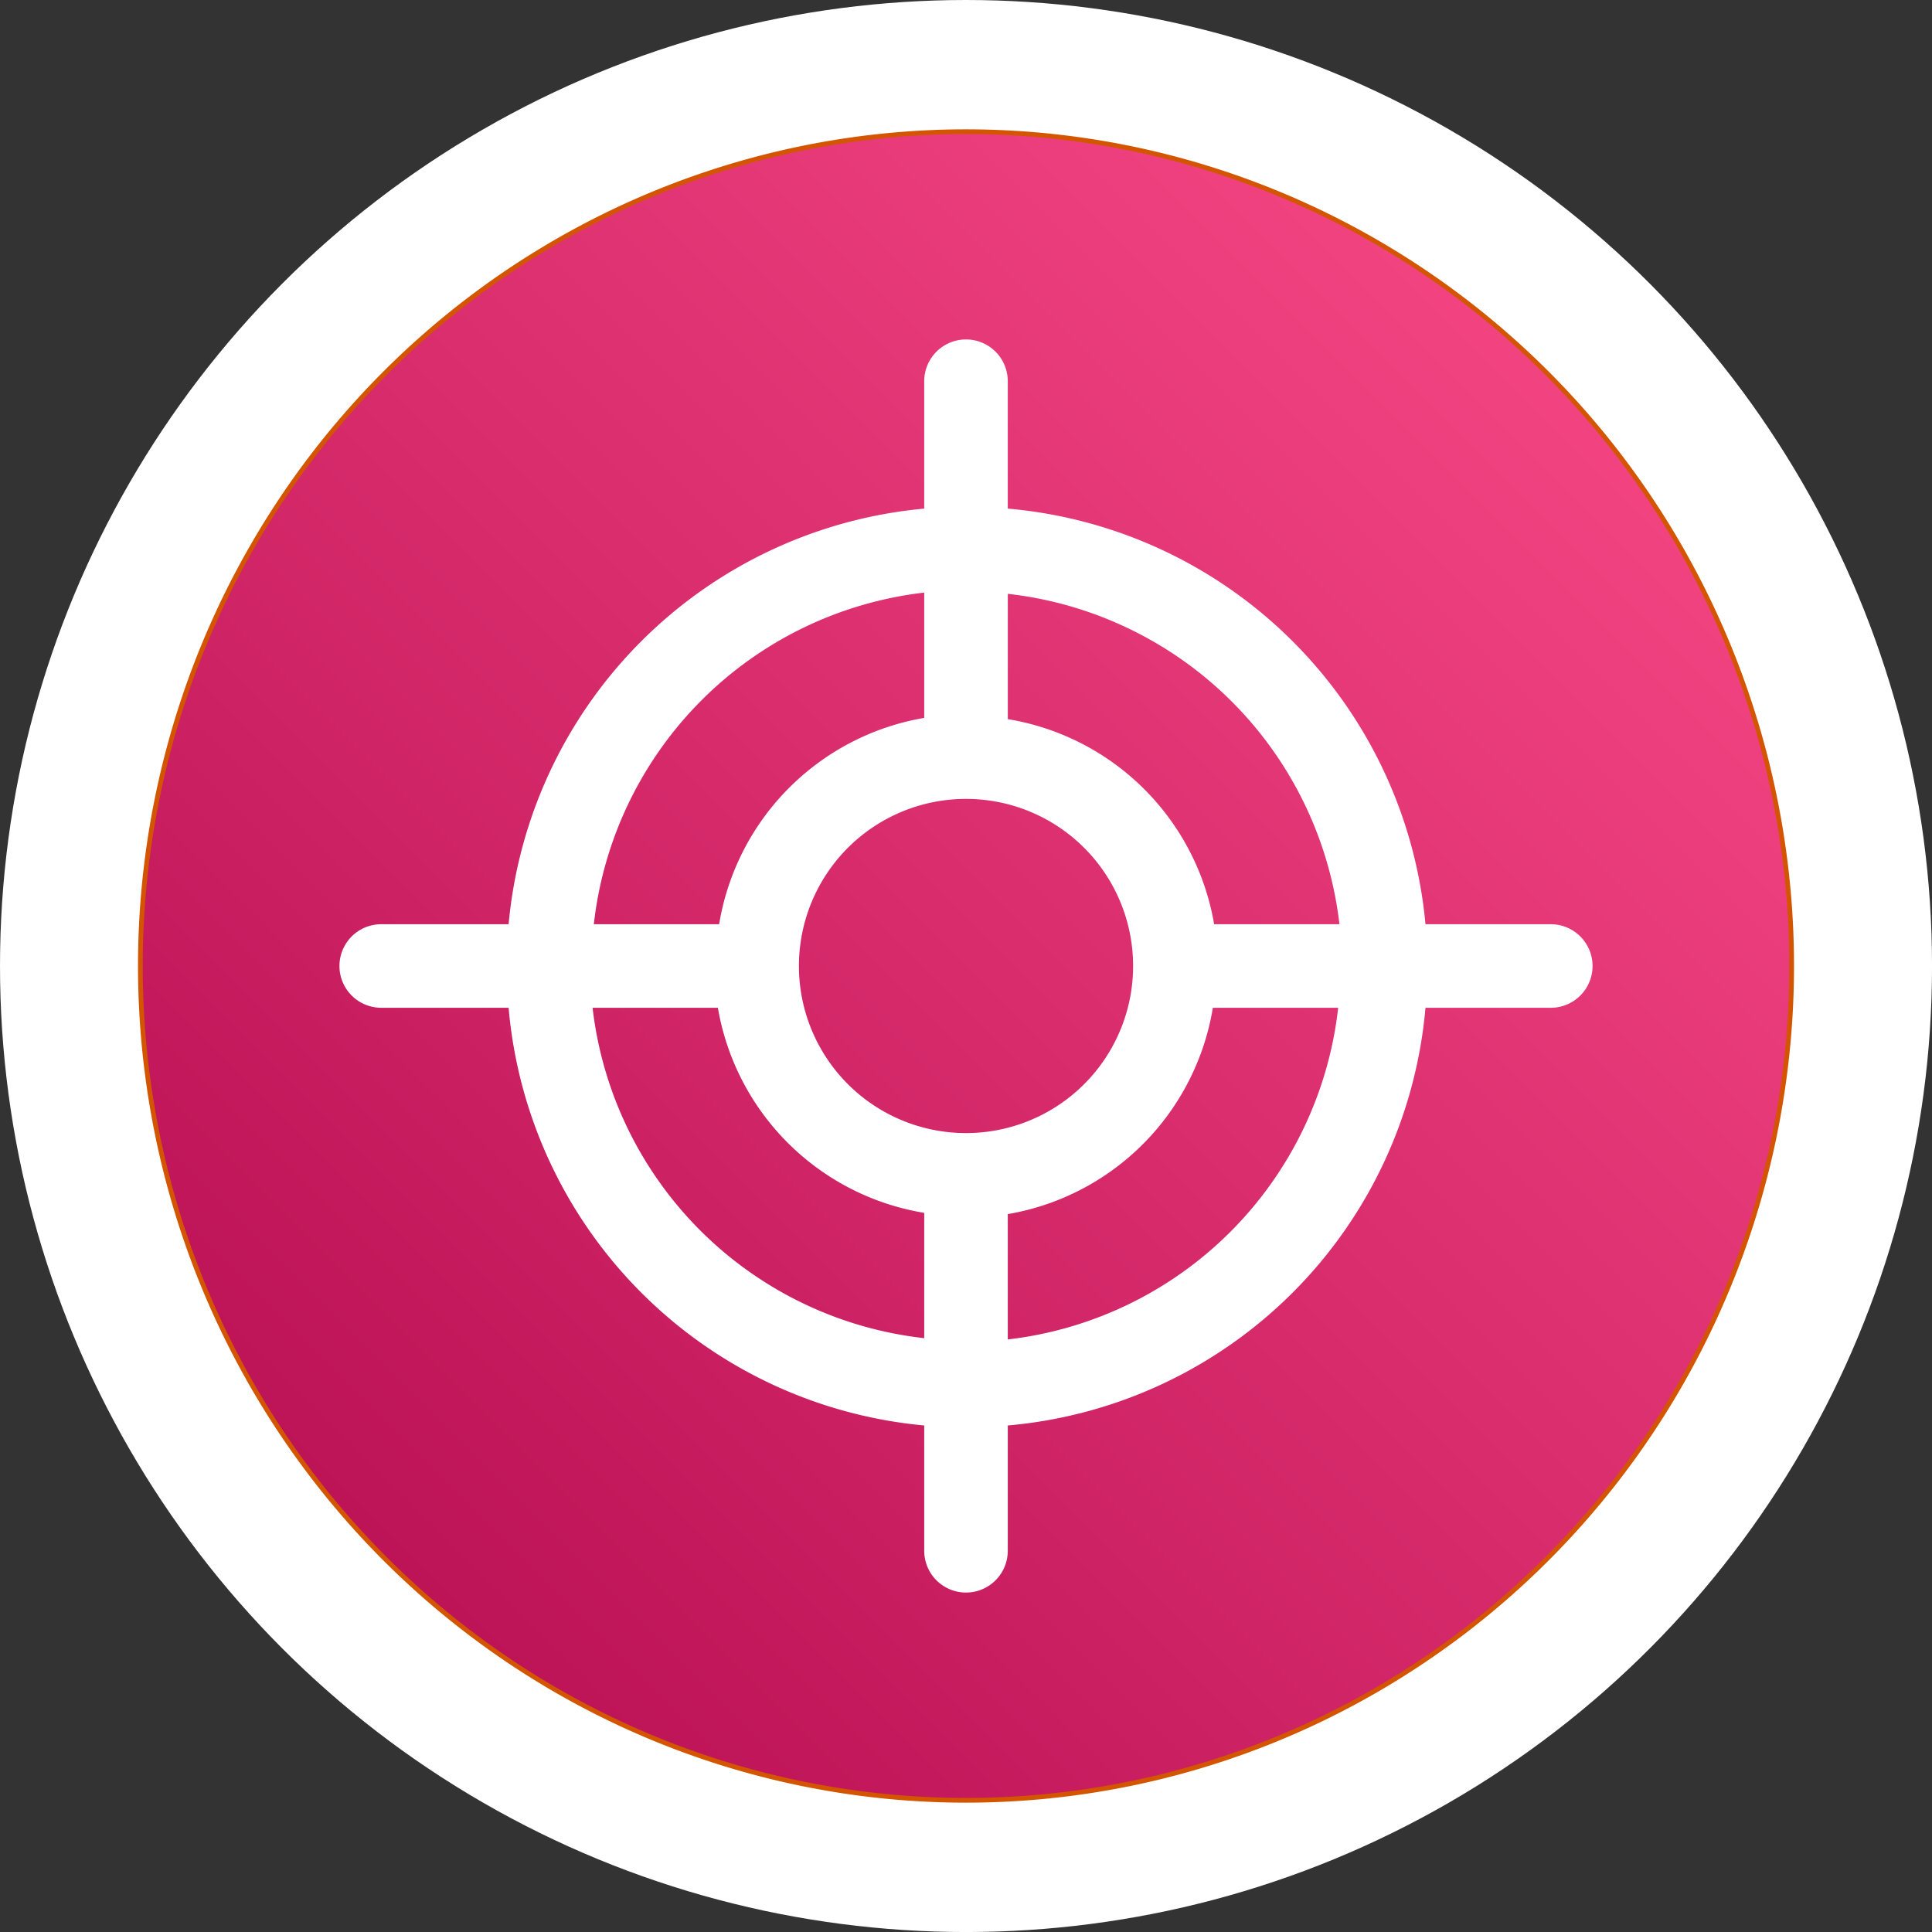 <?xml version="1.0" encoding="UTF-8" standalone="no"?>
<svg
   xmlns:osb="http://www.openswatchbook.org/uri/2009/osb"
   xmlns:dc="http://purl.org/dc/elements/1.1/"
   xmlns:cc="http://creativecommons.org/ns#"
   xmlns:rdf="http://www.w3.org/1999/02/22-rdf-syntax-ns#"
   xmlns:svg="http://www.w3.org/2000/svg"
   xmlns="http://www.w3.org/2000/svg"
   xmlns:xlink="http://www.w3.org/1999/xlink"
   xmlns:sodipodi="http://sodipodi.sourceforge.net/DTD/sodipodi-0.dtd"
   xmlns:inkscape="http://www.inkscape.org/namespaces/inkscape"
   width="256"
   height="256"
   viewBox="0 0 67.733 67.733"
   version="1.1"
   id="svg16"
   inkscape:export-filename="/Users/jaccokulman/EventBridgeRule.png"
   inkscape:export-xdpi="59.902462"
   inkscape:export-ydpi="59.902462"
   inkscape:version="1.0.2 (e86c8708, 2021-01-15)"
   sodipodi:docname="Events-Target.svg">
  <rect x="0" y="0" width="67.733" height="67.733" fill="#333333" stroke="none"/>
  <defs
     id="defs10">
    <linearGradient
       inkscape:collect="always"
       id="linearGradient2997">
      <stop
         style="stop-color:#b0084d;stop-opacity:1"
         offset="0"
         id="stop2993" />
      <stop
         style="stop-color:#ff4f8b;stop-opacity:1"
         offset="1"
         id="stop2995" />
    </linearGradient>
    <linearGradient
       id="linearGradient2979"
       osb:paint="solid">
      <stop
         style="stop-color:#b0084d;stop-opacity:1;"
         offset="0"
         id="stop2977" />
    </linearGradient>
    <linearGradient
       inkscape:collect="always"
       xlink:href="#linearGradient2997"
       id="linearGradient2999"
       x1="34.018"
       y1="159.506"
       x2="131.536"
       y2="61.988"
       gradientUnits="userSpaceOnUse"
       gradientTransform="matrix(0.624,0,0,0.624,-17.785,-35.238)" />
    <linearGradient
       x1="0"
       y1="1"
       x2="1"
       y2="0"
       id="linearGradient-1">
      <stop
         stop-color="#B0084D"
         offset="0%"
         id="stop128" />
      <stop
         stop-color="#FF4F8B"
         offset="100%"
         id="stop130" />
    </linearGradient>
  </defs>
  <sodipodi:namedview
     id="base"
     pagecolor="#ffffff"
     bordercolor="#666666"
     borderopacity="1.0"
     inkscape:pageopacity="0.0"
     inkscape:pageshadow="2"
     inkscape:zoom="1.3722772"
     inkscape:cx="271.92347"
     inkscape:cy="541.03347"
     inkscape:document-units="mm"
     inkscape:current-layer="layer1"
     inkscape:document-rotation="0"
     showgrid="false"
     inkscape:window-width="1792"
     inkscape:window-height="1067"
     inkscape:window-x="0"
     inkscape:window-y="25"
     inkscape:window-maximized="0"
     units="px" />
  <g
     inkscape:label="Laag 1"
     inkscape:groupmode="layer"
     id="layer1">
    <circle
       style="opacity:1;fill:#ffffff;fill-opacity:1;fill-rule:evenodd;stroke:none;stroke-width:1.872;stroke-miterlimit:4;stroke-dasharray:none;stroke-opacity:1"
       id="path3073"
       cx="33.867"
       cy="33.867"
       r="33.867" />
    <path
       id="rect2991"
       style="fill:url(#linearGradient2999);fill-opacity:1;fill-rule:evenodd;stroke:#d45500;stroke-width:0.165"
       d="M 33.867,4.617 A 28.946,29.249 0 0 0 4.921,33.867 28.946,29.249 0 0 0 33.867,63.116 28.946,29.249 0 0 0 62.813,33.867 28.946,29.249 0 0 0 33.867,4.617 Z"
       inkscape:export-xdpi="69.613052"
       inkscape:export-ydpi="69.613052" />
    <path
       d="M 54.369,32.402 H 49.975 A 16.109,16.109 0 0 0 35.331,17.831 v -4.466 a 1.464,1.464 0 0 0 -2.929,0 v 4.466 A 16.109,16.109 0 0 0 17.831,32.402 h -4.466 a 1.464,1.464 0 0 0 0,2.929 h 4.466 a 16.109,16.109 0 0 0 14.571,14.644 v 4.393 a 1.464,1.464 0 0 0 2.929,0 v -4.393 A 16.109,16.109 0 0 0 49.975,35.331 h 4.393 a 1.464,1.464 0 0 0 0,-2.929 z m -7.41,0 h -4.393 a 8.787,8.787 0 0 0 -7.234,-7.19 v -4.393 a 13.18,13.18 0 0 1 11.627,11.584 z m -13.092,7.322 a 5.858,5.858 0 1 1 5.858,-5.858 5.858,5.858 0 0 1 -5.858,5.858 z M 32.402,20.775 v 4.393 a 8.787,8.787 0 0 0 -7.19,7.234 h -4.393 A 13.18,13.18 0 0 1 32.402,20.775 Z M 20.775,35.331 h 4.393 a 8.787,8.787 0 0 0 7.234,7.19 v 4.393 A 13.18,13.18 0 0 1 20.775,35.331 Z m 14.556,11.627 v -4.393 a 8.787,8.787 0 0 0 7.19,-7.234 h 4.393 A 13.18,13.18 0 0 1 35.331,46.959 Z"
       id="path1365"
       style="fill:#ffffff;stroke-width:1.464" />
  </g>
</svg>
